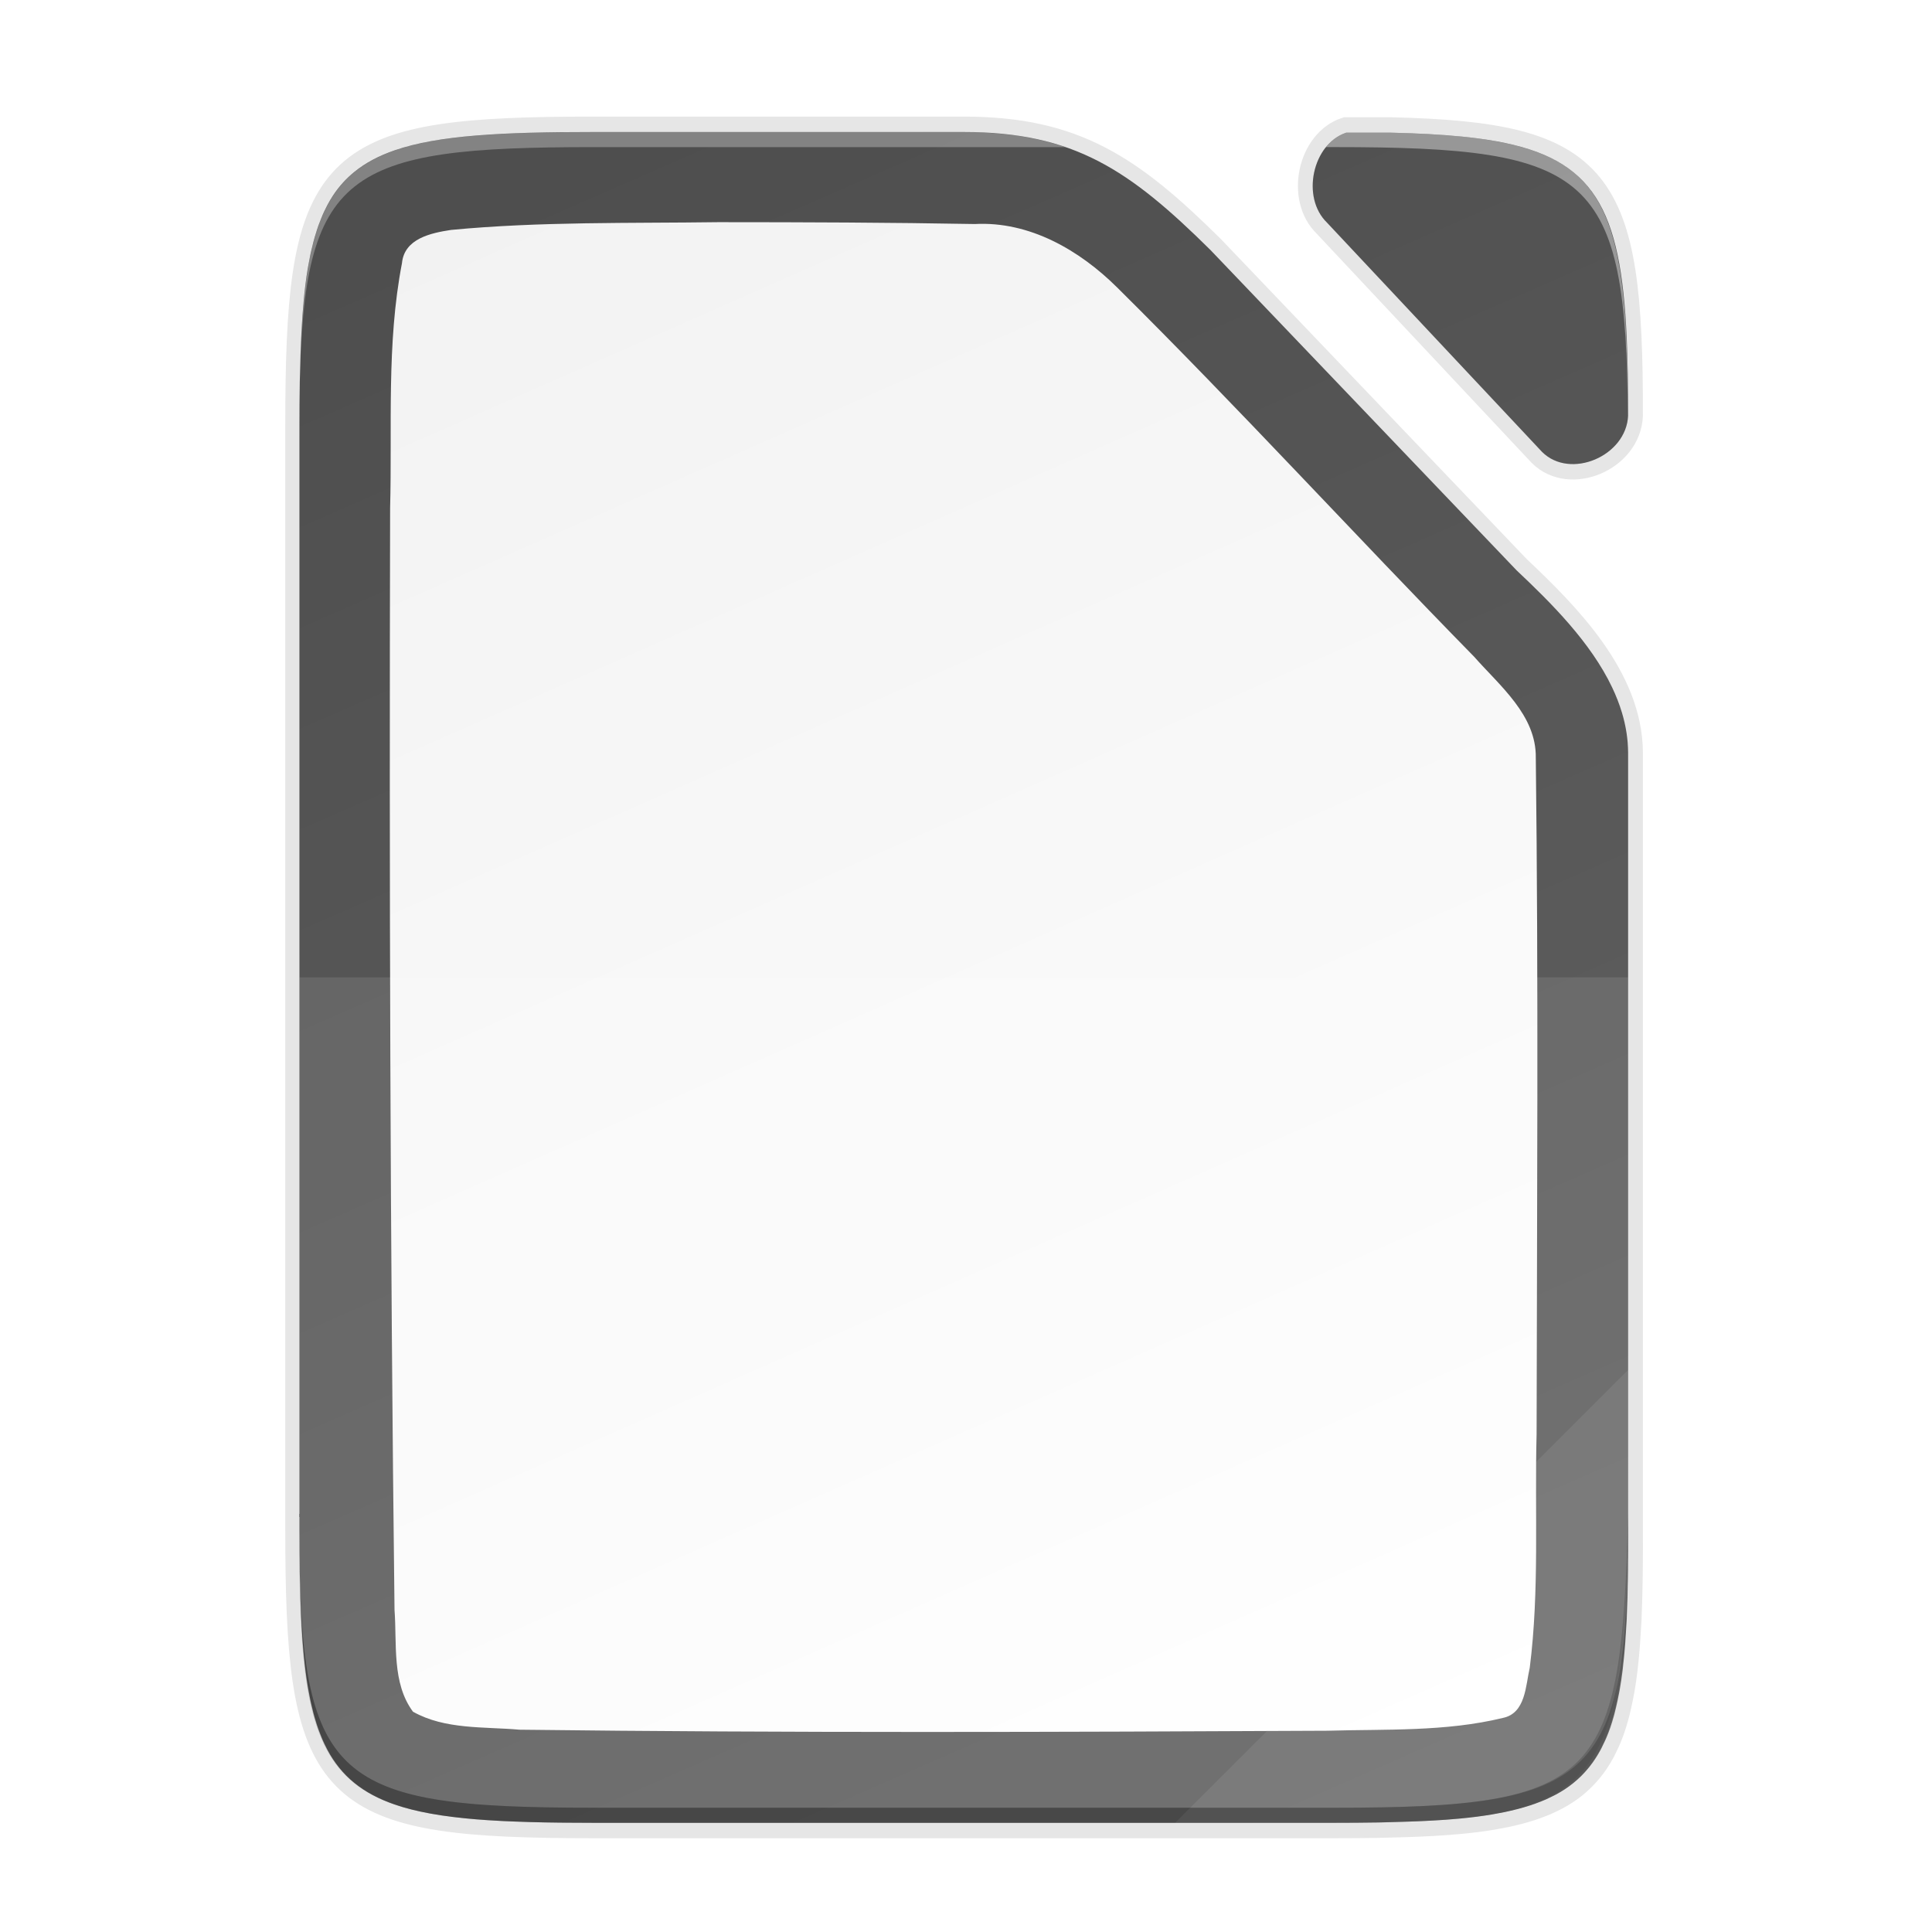 <?xml version="1.0" encoding="UTF-8" standalone="no"?>
<svg
   xmlns:dc="http://purl.org/dc/elements/1.1/"
   xmlns:cc="http://creativecommons.org/ns#"
   xmlns:rdf="http://www.w3.org/1999/02/22-rdf-syntax-ns#"
   xmlns:svg="http://www.w3.org/2000/svg"
   xmlns="http://www.w3.org/2000/svg"
   xmlns:xlink="http://www.w3.org/1999/xlink"
   xmlns:sodipodi="http://sodipodi.sourceforge.net/DTD/sodipodi-0.dtd"
   xmlns:inkscape="http://www.inkscape.org/namespaces/inkscape"
   style="enable-background:new"
   width="256"
   height="256"
   version="1.0"
   viewBox="0 0 256 256"
   id="svg93"
   sodipodi:docname="libreoffice-main.svg"
   inkscape:version="0.92.4 (5da689c313, 2019-01-14)">
  <sodipodi:namedview
     pagecolor="#ffffff"
     bordercolor="#666666"
     borderopacity="1"
     objecttolerance="10"
     gridtolerance="10"
     guidetolerance="10"
     inkscape:pageopacity="0"
     inkscape:pageshadow="2"
     inkscape:window-width="1920"
     inkscape:window-height="1016"
     id="namedview95"
     showgrid="true"
     inkscape:zoom="3.649377"
     inkscape:cx="83.427259"
     inkscape:cy="129.2411"
     inkscape:window-x="0"
     inkscape:window-y="27"
     inkscape:window-maximized="1"
     inkscape:current-layer="g1043"
     showguides="false">
    <inkscape:grid
       type="xygrid"
       id="grid1075" />
  </sodipodi:namedview>
  <title
     id="title4162">
  Adwaita Icon Template
 </title>
  <defs
     id="defs28">
    <linearGradient
       id="linearGradient1038">
      <stop
         style="stop-color:#c0bfbc"
         id="stop1026"
         offset="0" />
      <stop
         id="stop1028"
         offset=".045"
         style="stop-color:#ffffff" />
      <stop
         id="stop1030"
         offset=".091"
         style="stop-color:#deddda" />
      <stop
         id="stop1032"
         offset=".909"
         style="stop-color:#deddda" />
      <stop
         style="stop-color:#ffffff"
         id="stop1034"
         offset=".955" />
      <stop
         style="stop-color:#c0bfbc"
         id="stop1036"
         offset="1" />
    </linearGradient>
    <clipPath
       id="clipPath2213"
       clipPathUnits="userSpaceOnUse">
      <rect
         width="16"
         height="56"
         x="160"
         y="-188"
         rx="8"
         ry="8"
         style="fill:none;stroke:#000000"
         id="rect10" />
    </clipPath>
    <linearGradient
       id="linearGradient1005">
      <stop
         style="stop-color:#d0bb8e"
         id="stop1001"
         offset="0" />
      <stop
         style="stop-color:#ffffff"
         id="stop1003"
         offset="1" />
    </linearGradient>
    <linearGradient
       id="linearGradient1351-3">
      <stop
         id="stop1347"
         offset="0"
         style="stop-color:#d5d3cf" />
      <stop
         id="stop1349-6"
         offset="1"
         style="stop-color:#ffffff" />
    </linearGradient>
    <linearGradient
       id="linearGradient1159"
       x1="28"
       x2="116"
       y1="-276"
       y2="-276"
       gradientTransform="translate(-136)"
       gradientUnits="userSpaceOnUse"
       xlink:href="#linearGradient1038" />
    <linearGradient
       id="linearGradient1103"
       x1="128.817"
       x2="158.518"
       y1="-97.698"
       y2="-127.399"
       gradientTransform="matrix(0.076,-0.444,0.444,-0.076,77.726,331.838)"
       gradientUnits="userSpaceOnUse"
       xlink:href="#linearGradient1005" />
    <clipPath
       id="clipPath1609-7"
       clipPathUnits="userSpaceOnUse">
      <path
         style="fill:#e74747"
         d="m 252,116 28,-28 v -8 h -36 v 36 z"
         id="path21"
         inkscape:connector-curvature="0" />
    </clipPath>
    <linearGradient
       id="linearGradient1130"
       x1="344"
       x2="340"
       y1="76"
       y2="72"
       gradientTransform="matrix(0.25,0,0,0.25,180,83)"
       gradientUnits="userSpaceOnUse"
       xlink:href="#linearGradient1351-3" />
    <clipPath
       id="clipPath1062"
       clipPathUnits="userSpaceOnUse">
      <rect
         style="fill:#f6f5f4"
         width="88"
         height="108"
         x="-108"
         y="-116"
         rx="8"
         ry="8"
         transform="scale(-1)"
         id="rect25" />
    </clipPath>
    <linearGradient
       id="linearGradient4336-3">
      <stop
         style="stop-color:#5884f4;stop-opacity:1"
         offset="0"
         id="stop4338-8" />
      <stop
         id="stop4344-3"
         offset="0.278"
         style="stop-color:#5884f4;stop-opacity:1" />
      <stop
         style="stop-color:#2f5fdd;stop-opacity:1"
         offset="0.278"
         id="stop4346-3" />
      <stop
         id="stop4350-1"
         offset="0.707"
         style="stop-color:#2f5fdd;stop-opacity:1" />
      <stop
         id="stop4348-6"
         offset="0.709"
         style="stop-color:#234db8;stop-opacity:1" />
      <stop
         style="stop-color:#234db8;stop-opacity:1"
         offset="1"
         id="stop4340-0" />
    </linearGradient>
    <linearGradient
       id="s"
       gradientTransform="matrix(1.004,0,0,1.009,-184.454,1421.405)"
       gradientUnits="userSpaceOnUse"
       x1="151.899"
       x2="-27.383"
       xlink:href="#q"
       y1="-1166.13"
       y2="-1398.941" />
    <linearGradient
       id="q">
      <stop
         offset="0"
         stop-color="#0369a3"
         id="stop62" />
      <stop
         offset="1"
         stop-color="#1c99e0"
         id="stop64" />
    </linearGradient>
    <linearGradient
       gradientTransform="translate(-248.947,-1.684)"
       id="r"
       gradientUnits="userSpaceOnUse"
       x1="217"
       x2="37"
       y1="241"
       y2="11">
      <stop
         offset="0"
         stop-color="#e6e6e6"
         id="stop67" />
      <stop
         offset="1"
         stop-color="#fff"
         id="stop69" />
    </linearGradient>
    <linearGradient
       gradientTransform="translate(-213.91,-18.684)"
       id="p"
       gradientUnits="userSpaceOnUse"
       x1="214"
       x2="38"
       xlink:href="#q"
       y1="262"
       y2="30" />
    <linearGradient
       id="linearGradient1024"
       gradientUnits="userSpaceOnUse"
       x1="214"
       x2="38"
       xlink:href="#q"
       y1="262"
       y2="30" />
    <linearGradient
       id="o"
       gradientTransform="matrix(9.684,0,0,7.82,-2041.098,4661.279)"
       gradientUnits="userSpaceOnUse"
       x2="0"
       y1="-581.638"
       y2="-577.573">
      <stop
         offset="0"
         stop-color="#44adeb"
         id="stop56" />
      <stop
         offset="1"
         stop-color="#aadcf7"
         id="stop58" />
    </linearGradient>
    <linearGradient
       id="n"
       gradientTransform="matrix(-8.745,0,0,7.924,3202.084,-9184.054)"
       gradientUnits="userSpaceOnUse"
       x2="0"
       y1="1173"
       y2="1178">
      <stop
         offset="0"
         stop-color="#666"
         id="stop51" />
      <stop
         offset="1"
         stop-color="#333"
         id="stop53" />
    </linearGradient>
    <linearGradient
       id="m"
       gradientTransform="matrix(0.986,0,0,0.977,-198.727,1675.679)"
       gradientUnits="userSpaceOnUse"
       x1="346.696"
       x2="361.368"
       y1="-1576.519"
       y2="-1566.796">
      <stop
         offset="0"
         stop-color="#fff"
         id="stop46" />
      <stop
         offset="1"
         stop-color="#fff"
         stop-opacity="0"
         id="stop48" />
    </linearGradient>
    <linearGradient
       id="l"
       gradientTransform="matrix(8.745,0,0,7.924,-2907.121,-9181.611)"
       gradientUnits="userSpaceOnUse"
       x2="0"
       y1="1173.911"
       y2="1178">
      <stop
         offset="0"
         stop-color="#666"
         id="stop41" />
      <stop
         offset="1"
         stop-color="#1a1a1a"
         id="stop43" />
    </linearGradient>
    <linearGradient
       id="k"
       gradientTransform="matrix(0.986,0,0,0.977,-198.727,1675.679)"
       gradientUnits="userSpaceOnUse"
       x2="0"
       y1="-1554.465"
       y2="-1562.367">
      <stop
         offset="0"
         stop-color="#18a303"
         id="stop36" />
      <stop
         offset="1"
         stop-color="#106802"
         id="stop38" />
    </linearGradient>
    <linearGradient
       id="j"
       gradientTransform="matrix(8.745,0,0,7.924,-2907.121,-9171.738)"
       gradientUnits="userSpaceOnUse"
       x2="0"
       y1="1173"
       y2="1178">
      <stop
         offset="0"
         stop-color="#0369a3"
         id="stop31" />
      <stop
         offset="1"
         stop-color="#023f62"
         id="stop33" />
    </linearGradient>
    <linearGradient
       id="i"
       gradientTransform="matrix(0.986,0,0,0.977,-922.152,126.652)"
       gradientUnits="userSpaceOnUse"
       x2="0"
       xlink:href="#g"
       y1="-8.721"
       y2="-1.764" />
    <linearGradient
       id="g">
      <stop
         offset="0"
         stop-color="#666"
         id="stop20" />
      <stop
         offset="1"
         stop-color="#666"
         stop-opacity=".5"
         id="stop22" />
    </linearGradient>
    <radialGradient
       id="h"
       cx="-1535.304"
       cy="-842.908"
       gradientTransform="matrix(0,3.241,7.481,0,6490.994,5088.691)"
       gradientUnits="userSpaceOnUse"
       r="10">
      <stop
         offset="0"
         stop-color="#fff"
         id="stop25" />
      <stop
         offset="1"
         stop-color="#00a8ff"
         stop-opacity="0"
         id="stop27" />
    </radialGradient>
    <linearGradient
       id="f"
       gradientTransform="matrix(0.986,0,0,0.977,-922.152,126.652)"
       gradientUnits="userSpaceOnUse"
       x2="0"
       xlink:href="#g"
       y1="-8.721"
       y2="2.989" />
    <linearGradient
       id="e"
       gradientTransform="matrix(0.986,0,0,0.977,-922.152,126.652)"
       gradientUnits="userSpaceOnUse"
       x2="0"
       xlink:href="#d"
       y1="-6.308"
       y2="-0.088" />
    <linearGradient
       id="d">
      <stop
         offset="0"
         stop-color="#808080"
         id="stop13" />
      <stop
         offset="1"
         stop-color="#666"
         id="stop15" />
    </linearGradient>
    <linearGradient
       id="c"
       gradientTransform="matrix(0.986,0,0,0.977,-922.152,126.652)"
       gradientUnits="userSpaceOnUse"
       x2="0"
       xlink:href="#d"
       y1="-5.058"
       y2="1.412" />
    <linearGradient
       id="b"
       gradientTransform="matrix(0.986,0,0,0.977,-198.727,1675.679)"
       gradientUnits="userSpaceOnUse"
       x2="0"
       y1="-1556.638"
       y2="-1550.512">
      <stop
         offset="0"
         stop-color="#0369a3"
         id="stop7" />
      <stop
         offset="1"
         stop-color="#047fc6"
         id="stop9" />
    </linearGradient>
    <linearGradient
       id="a"
       gradientTransform="matrix(0,1.675,-2.735,0,3193.128,-626.074)"
       gradientUnits="userSpaceOnUse"
       x1="445.695"
       x2="441.388"
       y1="1103.578"
       y2="1099.82">
      <stop
         offset="0"
         stop-color="#e9b913"
         id="stop2" />
      <stop
         offset="1"
         stop-color="#ff0"
         id="stop4" />
    </linearGradient>
    <linearGradient
       id="linearGradient1085"
       gradientTransform="matrix(9.684,0,0,7.82,-2041.098,4661.279)"
       gradientUnits="userSpaceOnUse"
       x2="0"
       y1="-581.638"
       y2="-577.573">
      <stop
         offset="0"
         stop-color="#44adeb"
         id="stop1081" />
      <stop
         offset="1"
         stop-color="#aadcf7"
         id="stop1083" />
    </linearGradient>
    <linearGradient
       id="linearGradient1091"
       gradientTransform="matrix(-8.745,0,0,7.924,3202.084,-9184.054)"
       gradientUnits="userSpaceOnUse"
       x2="0"
       y1="1173"
       y2="1178">
      <stop
         offset="0"
         stop-color="#666"
         id="stop1087" />
      <stop
         offset="1"
         stop-color="#333"
         id="stop1089" />
    </linearGradient>
    <linearGradient
       id="linearGradient1103-7"
       gradientTransform="matrix(8.745,0,0,7.924,-2907.121,-9181.611)"
       gradientUnits="userSpaceOnUse"
       x2="0"
       y1="1173.911"
       y2="1178">
      <stop
         offset="0"
         stop-color="#666"
         id="stop1099" />
      <stop
         offset="1"
         stop-color="#1a1a1a"
         id="stop1101" />
    </linearGradient>
    <linearGradient
       id="linearGradient1109"
       gradientTransform="matrix(0.986,0,0,0.977,-198.727,1675.679)"
       gradientUnits="userSpaceOnUse"
       x2="0"
       y1="-1554.465"
       y2="-1562.367">
      <stop
         offset="0"
         stop-color="#18a303"
         id="stop1105" />
      <stop
         offset="1"
         stop-color="#106802"
         id="stop1107" />
    </linearGradient>
    <linearGradient
       id="linearGradient1115"
       gradientTransform="matrix(8.745,0,0,7.924,-2907.121,-9171.738)"
       gradientUnits="userSpaceOnUse"
       x2="0"
       y1="1173"
       y2="1178">
      <stop
         offset="0"
         stop-color="#0369a3"
         id="stop1111" />
      <stop
         offset="1"
         stop-color="#023f62"
         id="stop1113" />
    </linearGradient>
    <linearGradient
       id="linearGradient1117"
       gradientTransform="matrix(0.986,0,0,0.977,-708.242,145.336)"
       gradientUnits="userSpaceOnUse"
       x2="0"
       xlink:href="#g"
       y1="-8.721"
       y2="-1.764" />
    <radialGradient
       id="radialGradient1129"
       cx="-1535.304"
       cy="-842.908"
       gradientTransform="matrix(0,3.241,7.481,0,6490.994,5088.691)"
       gradientUnits="userSpaceOnUse"
       r="10">
      <stop
         offset="0"
         stop-color="#fff"
         id="stop1125" />
      <stop
         offset="1"
         stop-color="#00a8ff"
         stop-opacity="0"
         id="stop1127" />
    </radialGradient>
    <linearGradient
       id="linearGradient1131"
       gradientTransform="matrix(0.986,0,0,0.977,-708.242,145.336)"
       gradientUnits="userSpaceOnUse"
       x2="0"
       xlink:href="#g"
       y1="-8.721"
       y2="2.989" />
    <linearGradient
       id="linearGradient1139"
       gradientTransform="matrix(0.986,0,0,0.977,-708.242,145.336)"
       gradientUnits="userSpaceOnUse"
       x2="0"
       xlink:href="#d"
       y1="-6.308"
       y2="-0.088" />
    <linearGradient
       id="linearGradient1147"
       gradientTransform="matrix(0.986,0,0,0.977,-708.242,145.336)"
       gradientUnits="userSpaceOnUse"
       x2="0"
       xlink:href="#d"
       y1="-5.058"
       y2="1.412" />
    <linearGradient
       id="linearGradient1159-5"
       gradientTransform="matrix(0.986,0,0,0.977,-198.727,1675.679)"
       gradientUnits="userSpaceOnUse"
       x2="0"
       y1="-1556.638"
       y2="-1550.512">
      <stop
         offset="0"
         stop-color="#0369a3"
         id="stop1155" />
      <stop
         offset="1"
         stop-color="#047fc6"
         id="stop1157" />
    </linearGradient>
    <linearGradient
       inkscape:collect="always"
       xlink:href="#q"
       id="linearGradient1209"
       gradientUnits="userSpaceOnUse"
       gradientTransform="matrix(0.877,0,0,0.882,277.179,1250.769)"
       x1="151.899"
       y1="-1166.13"
       x2="-27.383"
       y2="-1398.941" />
    <linearGradient
       id="b-7"
       gradientTransform="matrix(0.986,0,0,0.977,-198.727,1675.679)"
       gradientUnits="userSpaceOnUse"
       x2="0"
       y1="-1556.638"
       y2="-1550.512">
      <stop
         offset="0"
         stop-color="#0369a3"
         id="stop7-5" />
      <stop
         offset="1"
         stop-color="#047fc6"
         id="stop9-3" />
    </linearGradient>
    <linearGradient
       id="c-5"
       gradientTransform="matrix(0.848,0,0,0.84,-599.198,118.432)"
       gradientUnits="userSpaceOnUse"
       x2="0"
       xlink:href="#d"
       y1="-5.058"
       y2="1.412" />
    <linearGradient
       id="e-9"
       gradientTransform="matrix(0.848,0,0,0.84,-599.198,118.432)"
       gradientUnits="userSpaceOnUse"
       x2="0"
       xlink:href="#d"
       y1="-6.308"
       y2="-0.088" />
    <linearGradient
       id="f-1"
       gradientTransform="matrix(0.848,0,0,0.84,-599.198,118.432)"
       gradientUnits="userSpaceOnUse"
       x2="0"
       xlink:href="#g"
       y1="-8.721"
       y2="2.989" />
    <radialGradient
       id="h-0"
       cx="-1535.304"
       cy="-842.908"
       gradientTransform="matrix(0,3.241,7.481,0,6490.994,5088.691)"
       gradientUnits="userSpaceOnUse"
       r="10">
      <stop
         offset="0"
         stop-color="#fff"
         id="stop25-9" />
      <stop
         offset="1"
         stop-color="#00a8ff"
         stop-opacity="0"
         id="stop27-3" />
    </radialGradient>
    <linearGradient
       id="i-6"
       gradientTransform="matrix(0.848,0,0,0.84,-599.198,118.432)"
       gradientUnits="userSpaceOnUse"
       x2="0"
       xlink:href="#g"
       y1="-8.721"
       y2="-1.764" />
    <linearGradient
       id="j-6"
       gradientTransform="matrix(8.745,0,0,7.924,-2907.121,-9171.738)"
       gradientUnits="userSpaceOnUse"
       x2="0"
       y1="1173"
       y2="1178">
      <stop
         offset="0"
         stop-color="#0369a3"
         id="stop31-1" />
      <stop
         offset="1"
         stop-color="#023f62"
         id="stop33-8" />
    </linearGradient>
    <linearGradient
       id="k-7"
       gradientTransform="matrix(0.986,0,0,0.977,-198.727,1675.679)"
       gradientUnits="userSpaceOnUse"
       x2="0"
       y1="-1554.465"
       y2="-1562.367">
      <stop
         offset="0"
         stop-color="#18a303"
         id="stop36-9" />
      <stop
         offset="1"
         stop-color="#106802"
         id="stop38-2" />
    </linearGradient>
    <linearGradient
       id="l-0"
       gradientTransform="matrix(8.745,0,0,7.924,-2907.121,-9181.611)"
       gradientUnits="userSpaceOnUse"
       x2="0"
       y1="1173.911"
       y2="1178">
      <stop
         offset="0"
         stop-color="#666"
         id="stop41-2" />
      <stop
         offset="1"
         stop-color="#1a1a1a"
         id="stop43-3" />
    </linearGradient>
    <linearGradient
       id="n-9"
       gradientTransform="matrix(-8.745,0,0,7.924,3202.084,-9184.054)"
       gradientUnits="userSpaceOnUse"
       x2="0"
       y1="1173"
       y2="1178">
      <stop
         offset="0"
         stop-color="#666"
         id="stop51-2" />
      <stop
         offset="1"
         stop-color="#333"
         id="stop53-2" />
    </linearGradient>
    <linearGradient
       id="o-8"
       gradientTransform="matrix(9.684,0,0,7.82,-2041.098,4661.279)"
       gradientUnits="userSpaceOnUse"
       x2="0"
       y1="-581.638"
       y2="-577.573">
      <stop
         offset="0"
         stop-color="#44adeb"
         id="stop56-9" />
      <stop
         offset="1"
         stop-color="#aadcf7"
         id="stop58-7" />
    </linearGradient>
    <linearGradient
       id="linearGradient1129"
       gradientTransform="matrix(0.986,0,0,0.977,-198.727,1675.679)"
       gradientUnits="userSpaceOnUse"
       x2="0"
       y1="-1556.638"
       y2="-1550.512">
      <stop
         offset="0"
         stop-color="#0369a3"
         id="stop1125-3" />
      <stop
         offset="1"
         stop-color="#047fc6"
         id="stop1127-6" />
    </linearGradient>
    <radialGradient
       id="radialGradient1157"
       cx="-1535.304"
       cy="-842.908"
       gradientTransform="matrix(0,3.241,7.481,0,6490.994,5088.691)"
       gradientUnits="userSpaceOnUse"
       r="10">
      <stop
         offset="0"
         stop-color="#fff"
         id="stop1153" />
      <stop
         offset="1"
         stop-color="#00a8ff"
         stop-opacity="0"
         id="stop1155-1" />
    </radialGradient>
    <linearGradient
       id="linearGradient1171"
       gradientTransform="matrix(8.745,0,0,7.924,-2907.121,-9171.738)"
       gradientUnits="userSpaceOnUse"
       x2="0"
       y1="1173"
       y2="1178">
      <stop
         offset="0"
         stop-color="#0369a3"
         id="stop1167" />
      <stop
         offset="1"
         stop-color="#023f62"
         id="stop1169" />
    </linearGradient>
    <linearGradient
       id="linearGradient1178"
       gradientTransform="matrix(0.986,0,0,0.977,-198.727,1675.679)"
       gradientUnits="userSpaceOnUse"
       x2="0"
       y1="-1554.465"
       y2="-1562.367">
      <stop
         offset="0"
         stop-color="#18a303"
         id="stop1174" />
      <stop
         offset="1"
         stop-color="#106802"
         id="stop1176" />
    </linearGradient>
    <linearGradient
       id="linearGradient1185"
       gradientTransform="matrix(8.745,0,0,7.924,-2907.121,-9181.611)"
       gradientUnits="userSpaceOnUse"
       x2="0"
       y1="1173.911"
       y2="1178">
      <stop
         offset="0"
         stop-color="#666"
         id="stop1181" />
      <stop
         offset="1"
         stop-color="#1a1a1a"
         id="stop1183" />
    </linearGradient>
    <linearGradient
       id="linearGradient1199"
       gradientTransform="matrix(-8.745,0,0,7.924,3202.084,-9184.054)"
       gradientUnits="userSpaceOnUse"
       x2="0"
       y1="1173"
       y2="1178">
      <stop
         offset="0"
         stop-color="#666"
         id="stop1195" />
      <stop
         offset="1"
         stop-color="#333"
         id="stop1197" />
    </linearGradient>
    <linearGradient
       id="linearGradient1206"
       gradientTransform="matrix(9.684,0,0,7.82,-2041.098,4661.279)"
       gradientUnits="userSpaceOnUse"
       x2="0"
       y1="-581.638"
       y2="-577.573">
      <stop
         offset="0"
         stop-color="#44adeb"
         id="stop1202" />
      <stop
         offset="1"
         stop-color="#aadcf7"
         id="stop1204" />
    </linearGradient>
    <linearGradient
       gradientTransform="matrix(0.859,0,0,0.859,9.447,-6.466)"
       id="p-2"
       gradientUnits="userSpaceOnUse"
       x1="214"
       x2="38"
       xlink:href="#q"
       y1="262"
       y2="30" />
    <linearGradient
       id="g-8"
       gradientTransform="matrix(1.004,0,0,1.009,-180.238,1412.712)"
       gradientUnits="userSpaceOnUse"
       x1="151.899"
       x2="-27.383"
       xlink:href="#c-7"
       y1="-1166.13"
       y2="-1398.941" />
    <linearGradient
       id="c-7">
      <stop
         offset="0"
         stop-color="#8e03a3"
         id="stop8" />
      <stop
         offset="1"
         stop-color="#c254d2"
         id="stop10" />
    </linearGradient>
    <linearGradient
       id="f-9"
       gradientTransform="matrix(1,0,0,1,-720.741,2577.689)"
       gradientUnits="userSpaceOnUse"
       x1="693"
       x2="513"
       y1="-2347.013"
       y2="-2577.013">
      <stop
         offset="0"
         stop-color="#e6e6e6"
         id="stop31-2" />
      <stop
         offset="1"
         stop-color="#fff"
         id="stop33-0" />
    </linearGradient>
    <linearGradient
       id="e-2"
       gradientTransform="matrix(0.804,0,0,0.804,-375.175,105.952)"
       gradientUnits="userSpaceOnUse"
       x1="945.608"
       x2="739.9"
       xlink:href="#c-7"
       y1="126.645"
       y2="-127.309" />
    <linearGradient
       id="d-3"
       gradientTransform="matrix(0.804,0,0,0.804,-375.175,105.952)"
       gradientUnits="userSpaceOnUse"
       x1="891.005"
       x2="793.005"
       y1="22.998"
       y2="22.998">
      <stop
         offset="0"
         stop-color="#e196fb"
         id="stop13-7" />
      <stop
         offset=".13"
         stop-color="#f4c7fa"
         id="stop15-5" />
      <stop
         offset=".314"
         stop-color="#e091f3"
         id="stop17" />
      <stop
         offset=".441"
         stop-color="#d764e9"
         id="stop19" />
      <stop
         offset=".684"
         stop-color="#e7adf0"
         id="stop21" />
      <stop
         offset=".756"
         stop-color="#e6a9f8"
         id="stop23" />
      <stop
         offset=".88"
         stop-color="#e595f2"
         id="stop25-92" />
      <stop
         offset="1"
         stop-color="#f2cbf8"
         id="stop27-2" />
    </linearGradient>
    <linearGradient
       id="b-8"
       gradientTransform="matrix(0.804,0,0,0.804,-375.175,105.952)"
       gradientUnits="userSpaceOnUse"
       x1="948.638"
       x2="741.392"
       xlink:href="#c-7"
       y1="125.847"
       y2="-126.308" />
    <radialGradient
       id="a-9"
       cx="518.854"
       cy="730.484"
       gradientTransform="matrix(1.616,0,0,0.454,-536.825,-222.189)"
       gradientUnits="userSpaceOnUse"
       r="22.89">
      <stop
         offset="0"
         stop-color="#dc85e9"
         id="stop2-7" />
      <stop
         offset="1"
         stop-color="#f2cbf8"
         id="stop4-3" />
    </radialGradient>
    <linearGradient
       id="h-6"
       gradientTransform="matrix(1,0,0,1,-718.014,127.943)"
       gradientUnits="userSpaceOnUse"
       x1="843.888"
       x2="843.888"
       y1="32.749"
       y2="18.5">
      <stop
         offset="0"
         stop-color="#fff"
         id="stop37" />
      <stop
         offset="1"
         stop-color="#a00"
         stop-opacity="0"
         id="stop39" />
    </linearGradient>
    <linearGradient
       y2="18.5"
       x2="843.888"
       y1="32.749"
       x1="843.888"
       gradientTransform="matrix(1,0,0,1,-718.014,127.943)"
       gradientUnits="userSpaceOnUse"
       id="linearGradient957"
       xlink:href="#h-6"
       inkscape:collect="always" />
    <linearGradient
       id="k-9"
       gradientTransform="matrix(1.004,0,0,1.009,-180.284,1409.629)"
       gradientUnits="userSpaceOnUse"
       x1="151.899"
       x2="-27.383"
       xlink:href="#b-3"
       y1="-1166.13"
       y2="-1398.941" />
    <linearGradient
       id="b-3">
      <stop
         offset="0"
         stop-color="#18a303"
         id="stop2004" />
      <stop
         offset="1"
         stop-color="#43c330"
         id="stop2006" />
    </linearGradient>
    <linearGradient
       id="j-1"
       gradientTransform="matrix(1,0,0,1,-720.787,2574.606)"
       gradientUnits="userSpaceOnUse"
       x1="693"
       x2="513"
       y1="-2347.013"
       y2="-2577.013">
      <stop
         offset="0"
         stop-color="#e6e6e6"
         id="stop2044" />
      <stop
         offset="1"
         stop-color="#fff"
         id="stop2046" />
    </linearGradient>
    <linearGradient
       id="a-94"
       gradientUnits="userSpaceOnUse"
       x1="934"
       x2="758"
       xlink:href="#b-3"
       y1="116"
       y2="-116" />
    <linearGradient
       id="c-78"
       gradientUnits="userSpaceOnUse"
       x1="860.125"
       x2="860.125"
       y1="79.996"
       y2="27.996">
      <stop
         offset="0"
         stop-color="#727272"
         id="stop2009" />
      <stop
         offset="1"
         stop-color="#9a9a9a"
         id="stop2011" />
    </linearGradient>
    <linearGradient
       id="d-4"
       gradientTransform="matrix(1.897,0,0,2.6,-732.77,2843.454)"
       gradientUnits="userSpaceOnUse"
       x1="829.361"
       x2="829.361"
       y1="-1064.799"
       y2="-1082.341">
      <stop
         offset="0"
         stop-color="#e4e4e4"
         id="stop2014" />
      <stop
         offset="1"
         stop-color="#f9f9f9"
         id="stop2016" />
    </linearGradient>
    <linearGradient
       id="e-5"
       gradientTransform="matrix(1.429,0,0,-3.111,94.142,-3282.208)"
       gradientUnits="userSpaceOnUse"
       x1="525.639"
       x2="525.639"
       y1="-1078.644"
       y2="-1068.787">
      <stop
         offset="0"
         stop-color="#63bbee"
         id="stop2019" />
      <stop
         offset="1"
         stop-color="#aadcf7"
         id="stop2021" />
    </linearGradient>
    <linearGradient
       id="f-0"
       gradientUnits="userSpaceOnUse"
       x1="869.312"
       x2="869.312"
       y1="50.059"
       y2="31.997">
      <stop
         offset="0"
         stop-color="#a33e03"
         id="stop2024" />
      <stop
         offset="1"
         stop-color="#c15414"
         id="stop2026" />
    </linearGradient>
    <linearGradient
       id="g-3"
       gradientTransform="matrix(1.429,0,0,-4.222,110.142,-4480.128)"
       gradientUnits="userSpaceOnUse"
       x1="525.639"
       x2="525.639"
       y1="-1078.644"
       y2="-1068.787">
      <stop
         offset="0"
         stop-color="#f09e6f"
         id="stop2029" />
      <stop
         offset="1"
         stop-color="#f9cfb5"
         id="stop2031" />
    </linearGradient>
    <linearGradient
       id="h-61"
       gradientTransform="matrix(1.429,0,0,-1.778,126.142,-1844.688)"
       gradientUnits="userSpaceOnUse"
       x1="525.639"
       x2="525.639"
       y1="-1078.644"
       y2="-1068.787">
      <stop
         offset="0"
         stop-color="#f5ce53"
         id="stop2034" />
      <stop
         offset="1"
         stop-color="#fde9a9"
         id="stop2036" />
    </linearGradient>
    <linearGradient
       id="i-0"
       gradientTransform="matrix(1.429,0,0,-2.667,142.142,-2803.028)"
       gradientUnits="userSpaceOnUse"
       x1="525.639"
       x2="525.639"
       y1="-1078.644"
       y2="-1068.787">
      <stop
         offset="0"
         stop-color="#8ee780"
         id="stop2039" />
      <stop
         offset="1"
         stop-color="#ccf4c6"
         id="stop2041" />
    </linearGradient>
    <linearGradient
       id="b-6"
       gradientTransform="matrix(1.004,0,0,1.009,-193.893,1433.997)"
       gradientUnits="userSpaceOnUse"
       x1="151.899"
       x2="-27.383"
       y1="-1166.13"
       y2="-1398.941">
      <stop
         offset="0"
         stop-color="#c99c00"
         id="stop3277" />
      <stop
         offset="1"
         stop-color="#e9b913"
         id="stop3279" />
    </linearGradient>
    <linearGradient
       id="a-3"
       gradientTransform="matrix(1,0,0,1,-734.395,2598.974)"
       gradientUnits="userSpaceOnUse"
       x1="693"
       x2="513"
       y1="-2347.013"
       y2="-2577.013">
      <stop
         offset="0"
         stop-color="#e6e6e6"
         id="stop3272" />
      <stop
         offset="1"
         stop-color="#fff"
         id="stop3274" />
    </linearGradient>
    <linearGradient
       id="f-2"
       gradientTransform="matrix(1.004,0,0,1.009,-174.904,1415.958)"
       gradientUnits="userSpaceOnUse"
       x1="151.899"
       x2="-27.383"
       xlink:href="#b-0"
       y1="-1166.13"
       y2="-1398.941" />
    <linearGradient
       id="b-0">
      <stop
         offset="0"
         stop-color="#a33e03"
         id="stop3" />
      <stop
         offset="1"
         stop-color="#d36118"
         id="stop5" />
    </linearGradient>
    <linearGradient
       id="e-6"
       gradientTransform="matrix(1,0,0,1,-714.774,2581.252)"
       gradientUnits="userSpaceOnUse"
       x1="693"
       x2="513"
       y1="-2347.013"
       y2="-2577.013">
      <stop
         offset="0"
         stop-color="#e6e6e6"
         id="stop18" />
      <stop
         offset="1"
         stop-color="#fff"
         id="stop20-1" />
    </linearGradient>
    <linearGradient
       id="d-5"
       gradientTransform="matrix(0.841,0,0,0.841,-586.922,140.116)"
       gradientUnits="userSpaceOnUse"
       x1="940.353"
       x2="757.401"
       y1="119.732"
       y2="-114.91">
      <stop
         offset="0"
         stop-color="#6e6e6e"
         id="stop13-5" />
      <stop
         offset="1"
         stop-color="#b0b0b0"
         id="stop15-4" />
    </linearGradient>
    <linearGradient
       id="c-76"
       gradientTransform="matrix(0.841,0,0,0.841,-586.922,138.434)"
       gradientUnits="userSpaceOnUse"
       x1="934.9"
       x2="757.078"
       y1="117.548"
       y2="-112.672">
      <stop
         offset="0"
         stop-color="#18a303"
         id="stop8-5" />
      <stop
         offset="1"
         stop-color="#106802"
         id="stop10-6" />
    </linearGradient>
    <linearGradient
       id="a-93"
       gradientTransform="matrix(0.841,0,0,0.841,-586.922,138.434)"
       gradientUnits="userSpaceOnUse"
       x1="933.151"
       x2="755.434"
       xlink:href="#b-0"
       y1="115.87"
       y2="-112.254" />
    <linearGradient
       id="f-4"
       gradientTransform="matrix(1.004,0,0,1.009,-169.84,1411.152)"
       gradientUnits="userSpaceOnUse"
       x1="151.899"
       x2="-27.383"
       xlink:href="#b-5"
       y1="-1166.13"
       y2="-1398.941" />
    <linearGradient
       id="b-5">
      <stop
         offset="0"
         stop-color="#535353"
         id="stop4405" />
      <stop
         offset="1"
         stop-color="#7e7e7e"
         id="stop4407" />
    </linearGradient>
    <linearGradient
       gradientTransform="translate(-234.333,-11.886)"
       id="e-25"
       gradientUnits="userSpaceOnUse"
       x1="217"
       x2="37"
       y1="240.949"
       y2="10.949">
      <stop
         offset="0"
         stop-color="#e6e6e6"
         id="stop4418" />
      <stop
         offset="1"
         stop-color="#fff"
         id="stop4420" />
    </linearGradient>
    <linearGradient
       gradientTransform="matrix(0.818,0,0,0.818,23.923,38.052)"
       id="d-47"
       gradientUnits="userSpaceOnUse"
       x1="232.729"
       x2="23.632"
       xlink:href="#b-5"
       y1="256.009"
       y2="0.324" />
    <linearGradient
       id="c-4"
       gradientTransform="matrix(-0.818,0,0,0.818,3178.014,1432.756)"
       gradientUnits="userSpaceOnUse"
       x1="3783.3"
       x2="3775.677"
       y1="-1444.328"
       y2="-1451.951">
      <stop
         offset="0"
         id="stop4410" />
      <stop
         offset=".455"
         stop-opacity=".361"
         id="stop4412" />
      <stop
         offset="1"
         stop-opacity="0"
         id="stop4414" />
    </linearGradient>
    <linearGradient
       gradientTransform="matrix(0.818,0,0,0.818,23.923,38.052)"
       id="a-4"
       gradientUnits="userSpaceOnUse"
       x1="231.068"
       x2="23.928"
       xlink:href="#b-5"
       y1="257.138"
       y2="1.666" />
    <linearGradient
       gradientTransform="matrix(1.043,0,0,1.002,160.023,-12.669)"
       inkscape:collect="always"
       xlink:href="#linearGradient3976"
       id="linearGradient18820-3"
       x1="201.078"
       y1="270"
       x2="102.922"
       y2="46"
       gradientUnits="userSpaceOnUse" />
    <linearGradient
       id="linearGradient3976">
      <stop
         offset="0"
         style="stop-color:#626262;stop-opacity:1"
         id="stop3972" />
      <stop
         offset="1"
         style="stop-color:#4e4e4e;stop-opacity:1"
         id="stop3974" />
    </linearGradient>
    <linearGradient
       gradientUnits="userSpaceOnUse"
       y2="169.669"
       x2="4.414"
       y1="386.308"
       x1="494.345"
       id="linearGradient4226-1"
       xlink:href="#linearGradient4338"
       inkscape:collect="always"
       gradientTransform="matrix(0,-0.454,-0.473,0,449.968,255.918)" />
    <linearGradient
       inkscape:collect="always"
       id="linearGradient4338">
      <stop
         style="stop-color:#f2f2f2;stop-opacity:1"
         offset="0"
         id="stop4340" />
      <stop
         style="stop-color:#ffffff;stop-opacity:1"
         offset="1"
         id="stop4342" />
    </linearGradient>
    <filter
       inkscape:collect="always"
       style="color-interpolation-filters:sRGB"
       id="filter6646"
       x="-0.014"
       width="1.027"
       y="-0.011"
       height="1.021">
      <feGaussianBlur
         inkscape:collect="always"
         stdDeviation="1"
         id="feGaussianBlur6648" />
    </filter>
    <filter
       inkscape:collect="always"
       style="color-interpolation-filters:sRGB"
       id="filter6668"
       x="-0.055"
       width="1.109"
       y="-0.043"
       height="1.086">
      <feGaussianBlur
         inkscape:collect="always"
         stdDeviation="4"
         id="feGaussianBlur6670" />
    </filter>
  </defs>
  <g
     id="g1043"
     transform="matrix(0.959,0,0,0.998,-177.809,-13.873)"
     style="opacity:1;fill:#ffffff;fill-opacity:1">
    <path
       inkscape:connector-curvature="0"
       style="color:#000000;display:inline;overflow:visible;visibility:visible;opacity:0.3;fill:#000000;fill-opacity:1;fill-rule:nonzero;stroke:none;stroke-width:1;marker:none;filter:url(#filter6668);enable-background:accumulate"
       d="m 48.522,9.514 c -35.297,0 -38.922,3.626 -38.922,38.994 v 71.006 2 71.006 c 0,15.474 0.693,24.872 4.43,30.549 0.534,0.811 1.13,1.545 1.795,2.211 5.318,5.327 15.049,6.234 32.697,6.234 h 98.156 c 2.055,0 3.987,-0.015 5.834,-0.045 0.659,-0.011 1.261,-0.035 1.895,-0.051 1.149,-0.028 2.292,-0.059 3.359,-0.105 1.27,-0.055 2.509,-0.12 3.668,-0.205 0.474,-0.035 0.935,-0.074 1.391,-0.115 0.221,-0.02 0.45,-0.037 0.666,-0.059 0.728,-0.071 1.436,-0.147 2.117,-0.234 0.668,-0.086 1.311,-0.182 1.936,-0.285 0.222,-0.037 0.432,-0.08 0.648,-0.119 0.396,-0.071 0.791,-0.143 1.17,-0.223 0.248,-0.052 0.487,-0.108 0.729,-0.164 0.32,-0.074 0.637,-0.15 0.943,-0.23 0.259,-0.068 0.512,-0.138 0.762,-0.211 0.283,-0.082 0.562,-0.169 0.834,-0.258 0.227,-0.074 0.452,-0.15 0.672,-0.229 0.285,-0.102 0.562,-0.208 0.834,-0.318 0.196,-0.079 0.394,-0.159 0.584,-0.242 0.275,-0.121 0.537,-0.25 0.799,-0.381 0.174,-0.087 0.355,-0.17 0.523,-0.262 0.41,-0.222 0.805,-0.454 1.182,-0.701 0.406,-0.267 0.795,-0.548 1.164,-0.848 0.34,-0.275 0.659,-0.569 0.969,-0.873 0.074,-0.073 0.146,-0.15 0.219,-0.225 0.23,-0.236 0.451,-0.481 0.664,-0.734 0.077,-0.091 0.156,-0.182 0.23,-0.275 0.541,-0.678 1.028,-1.417 1.465,-2.221 0.055,-0.102 0.108,-0.207 0.162,-0.311 0.159,-0.306 0.31,-0.622 0.455,-0.947 0.061,-0.137 0.125,-0.273 0.184,-0.414 0.182,-0.434 0.357,-0.879 0.518,-1.346 0.161,-0.466 0.307,-0.955 0.447,-1.455 0.041,-0.145 0.08,-0.293 0.119,-0.441 0.065,-0.244 0.123,-0.5 0.184,-0.752 0.144,-0.602 0.276,-1.228 0.396,-1.877 0.032,-0.172 0.067,-0.339 0.098,-0.514 0.141,-0.811 0.267,-1.655 0.377,-2.541 0.022,-0.178 0.04,-0.37 0.06,-0.551 0.083,-0.718 0.156,-1.46 0.221,-2.229 0.025,-0.302 0.049,-0.608 0.072,-0.918 0.057,-0.768 0.106,-1.563 0.148,-2.381 0.013,-0.254 0.031,-0.499 0.043,-0.758 0.007,-0.147 0.009,-0.312 0.016,-0.461 0.062,-1.463 0.102,-3.02 0.129,-4.641 0.007,-0.419 0.013,-0.846 0.018,-1.275 0.02,-1.774 0.029,-3.606 0.019,-5.57 V 91.755 c -0.044,-9.733 -8.179,-17.956 -14.762,-24.162 l -0.049,-0.051 -40.523,-42.408 C 119.589,14.572 112.208,9.514 97.6,9.514 Z m 96.982,0.09 c -2.169,2.776 -2.385,7.404 0.209,9.912 l 28.496,30.387 c 3.724,3.696 11.118,0.568 11.381,-4.779 -0.002,-0.42 0.001,-0.861 -0.002,-1.271 -9e-4,-0.491 -0.009,-0.953 -0.012,-1.432 -0.362,-27.254 -4.96,-32.191 -31.346,-32.816 z"
       id="path5316-1"
       transform="matrix(1.043,0,0,1.002,216.768,23.896)" />
    <path
       inkscape:connector-curvature="0"
       style="color:#000000;display:inline;overflow:visible;visibility:visible;opacity:0.1;fill:#000000;fill-opacity:1;fill-rule:nonzero;stroke:none;stroke-width:1;marker:none;filter:url(#filter6646);enable-background:accumulate"
       d="m 48.522,8.514 c -35.297,0 -38.922,3.626 -38.922,38.994 v 72.006 1 72.006 c 0,15.474 0.693,24.872 4.43,30.549 0.534,0.811 1.13,1.545 1.795,2.211 5.318,5.327 15.049,6.234 32.697,6.234 h 98.156 c 2.055,0 3.987,-0.015 5.834,-0.045 0.659,-0.011 1.261,-0.035 1.895,-0.051 1.149,-0.028 2.292,-0.059 3.359,-0.105 1.27,-0.055 2.509,-0.12 3.668,-0.205 0.474,-0.035 0.935,-0.074 1.391,-0.115 0.221,-0.02 0.45,-0.037 0.666,-0.059 0.728,-0.071 1.436,-0.147 2.117,-0.234 0.668,-0.086 1.311,-0.182 1.936,-0.285 0.222,-0.037 0.432,-0.08 0.648,-0.119 0.396,-0.071 0.791,-0.143 1.17,-0.223 0.248,-0.052 0.487,-0.108 0.729,-0.164 0.32,-0.074 0.637,-0.15 0.943,-0.23 0.259,-0.068 0.512,-0.138 0.762,-0.211 0.283,-0.082 0.562,-0.169 0.834,-0.258 0.227,-0.074 0.452,-0.15 0.672,-0.229 0.285,-0.102 0.562,-0.208 0.834,-0.318 0.196,-0.079 0.394,-0.159 0.584,-0.242 0.275,-0.121 0.537,-0.25 0.799,-0.381 0.174,-0.087 0.355,-0.17 0.523,-0.262 0.41,-0.222 0.805,-0.454 1.182,-0.701 0.406,-0.267 0.795,-0.548 1.164,-0.848 0.34,-0.275 0.659,-0.569 0.969,-0.873 0.074,-0.073 0.146,-0.15 0.219,-0.225 0.23,-0.236 0.451,-0.481 0.664,-0.734 0.077,-0.091 0.156,-0.182 0.23,-0.275 0.541,-0.678 1.028,-1.417 1.465,-2.221 0.055,-0.102 0.108,-0.207 0.162,-0.311 0.159,-0.306 0.31,-0.622 0.455,-0.947 0.061,-0.137 0.125,-0.273 0.184,-0.414 0.182,-0.434 0.357,-0.879 0.518,-1.346 0.161,-0.466 0.307,-0.955 0.447,-1.455 0.041,-0.145 0.08,-0.293 0.119,-0.441 0.065,-0.244 0.123,-0.5 0.184,-0.752 0.144,-0.602 0.276,-1.228 0.396,-1.877 0.032,-0.172 0.067,-0.339 0.098,-0.514 0.141,-0.811 0.267,-1.655 0.377,-2.541 0.022,-0.178 0.04,-0.37 0.06,-0.551 0.083,-0.718 0.156,-1.46 0.221,-2.229 0.025,-0.302 0.049,-0.608 0.072,-0.918 0.057,-0.768 0.106,-1.563 0.148,-2.381 0.013,-0.254 0.031,-0.499 0.043,-0.758 0.007,-0.147 0.009,-0.312 0.016,-0.461 0.062,-1.463 0.102,-3.02 0.129,-4.641 0.007,-0.419 0.013,-0.846 0.018,-1.275 0.02,-1.774 0.029,-3.606 0.019,-5.57 V 90.755 c -0.044,-9.733 -8.179,-17.956 -14.762,-24.162 l -0.049,-0.051 -40.523,-42.408 C 119.589,13.572 112.208,8.514 97.6,8.514 Z m 97.969,0.09 c -3.04,2.502 -3.721,8.066 -0.777,10.912 l 28.496,30.387 c 3.729,3.701 11.142,0.56 11.385,-4.801 -2.2e-4,-0.211 -0.001,-0.419 -0.002,-0.627 -1e-4,-1.198 -0.013,-2.329 -0.025,-3.451 C 185.164,14.135 180.482,9.227 154.231,8.604 Z"
       id="path5316-84"
       transform="matrix(1.043,0,0,1.002,216.768,23.896)" />
    <path
       inkscape:connector-curvature="0"
       style="color:#000000;display:inline;overflow:visible;visibility:visible;opacity:0.1;fill:none;fill-opacity:1;fill-rule:nonzero;stroke:#000000;stroke-width:4.09;stroke-miterlimit:4;stroke-dasharray:none;marker:none;enable-background:accumulate"
       d="m 267.381,31.427 c -2.27,0 -4.409,0.015 -6.434,0.049 -30.753,0.529 -34.076,5.8 -34.076,39.031 v 73.166 73.166 c 0,33.231 3.323,38.502 34.076,39.031 2.025,0.034 4.164,0.049 6.434,0.049 0.032,1e-5 0.058,0 0.09,0 h 102.298 c 2.143,0 4.159,-0.015 6.085,-0.045 0.687,-0.011 1.316,-0.035 1.976,-0.051 1.199,-0.028 2.391,-0.059 3.504,-0.106 1.325,-0.055 2.618,-0.12 3.826,-0.206 0.494,-0.035 0.975,-0.075 1.451,-0.115 0.23,-0.02 0.469,-0.038 0.695,-0.059 0.759,-0.071 1.498,-0.147 2.208,-0.235 0.697,-0.086 1.367,-0.182 2.019,-0.286 0.232,-0.037 0.45,-0.08 0.676,-0.119 0.414,-0.071 0.825,-0.144 1.22,-0.223 0.259,-0.052 0.508,-0.109 0.76,-0.164 0.333,-0.074 0.664,-0.15 0.984,-0.231 0.27,-0.068 0.534,-0.139 0.795,-0.211 0.296,-0.083 0.586,-0.169 0.87,-0.258 0.237,-0.074 0.472,-0.15 0.701,-0.229 0.297,-0.102 0.586,-0.209 0.87,-0.319 0.205,-0.08 0.411,-0.159 0.609,-0.243 0.287,-0.121 0.561,-0.251 0.833,-0.382 0.182,-0.087 0.37,-0.171 0.546,-0.262 0.427,-0.222 0.84,-0.455 1.233,-0.703 0.424,-0.268 0.829,-0.55 1.214,-0.85 0.354,-0.276 0.688,-0.571 1.011,-0.875 0.078,-0.073 0.152,-0.15 0.228,-0.225 0.24,-0.237 0.47,-0.482 0.693,-0.736 0.08,-0.092 0.162,-0.182 0.24,-0.276 0.564,-0.679 1.072,-1.42 1.528,-2.226 0.058,-0.102 0.113,-0.207 0.169,-0.311 0.165,-0.307 0.323,-0.623 0.475,-0.949 0.064,-0.138 0.13,-0.274 0.192,-0.415 0.19,-0.435 0.372,-0.881 0.54,-1.349 0.167,-0.467 0.32,-0.957 0.467,-1.458 0.043,-0.145 0.083,-0.294 0.124,-0.442 0.067,-0.244 0.129,-0.501 0.192,-0.754 0.15,-0.603 0.288,-1.23 0.414,-1.881 0.033,-0.172 0.07,-0.339 0.102,-0.515 0.147,-0.813 0.279,-1.659 0.393,-2.547 0.023,-0.178 0.042,-0.371 0.063,-0.552 0.086,-0.72 0.162,-1.464 0.23,-2.233 0.027,-0.303 0.051,-0.61 0.075,-0.92 0.059,-0.77 0.111,-1.566 0.155,-2.386 0.014,-0.255 0.032,-0.5 0.045,-0.759 0.007,-0.148 0.009,-0.313 0.016,-0.462 0.065,-1.466 0.107,-3.026 0.134,-4.651 0.007,-0.42 0.013,-0.848 0.018,-1.278 0.02,-1.778 0.03,-3.613 0.02,-5.583 V 113.848 c -0.046,-9.754 -8.532,-17.995 -15.398,-24.215 l -0.051,-0.051 L 352.649,47.081 C 341.512,36.496 333.813,31.427 318.575,31.427 Z m 104.032,0.09 c -4.668,1.496 -6.249,8.595 -2.651,11.938 l 29.725,30.453 c 3.894,3.714 11.642,0.554 11.878,-4.831 0.05,-31.398 -3.706,-36.899 -32.717,-37.561 z"
       id="path5316-3" />
    <path
       style="color:#000000;display:inline;overflow:visible;visibility:visible;fill:url(#linearGradient4226-1);fill-opacity:1;fill-rule:nonzero;stroke:none;stroke-width:1.022;marker:none;enable-background:accumulate"
       d="m 267.381,31.427 c -36.818,0 -40.6,3.634 -40.6,39.08 v 73.166 73.166 c 0,35.446 3.781,39.08 40.6,39.08 h 102.388 c 36.818,0 40.78,-3.634 40.6,-39.08 V 113.848 c -0.046,-9.754 -8.532,-17.995 -15.398,-24.215 l -0.051,-0.051 -42.27,-42.501 C 341.512,36.496 333.813,31.427 318.575,31.427 Z"
       id="path5316"
       inkscape:connector-curvature="0" />
    <path
       inkscape:connector-curvature="0"
       style="color:#000000;display:inline;overflow:visible;visibility:visible;fill:url(#linearGradient18820-3);fill-opacity:1;fill-rule:nonzero;stroke:none;stroke-width:1.022;marker:none;enable-background:accumulate"
       d="m 267.381,31.427 c -12.656,0 -21.41,0.43 -27.447,2.433 -2.194,0.728 -4.03,1.665 -5.564,2.864 -7.3e-4,5.69e-4 -0.001,0.001 -0.002,0.002 -1.15,0.899 -2.132,1.947 -2.966,3.165 -0.266,0.389 -0.514,0.799 -0.752,1.223 -0.06,0.107 -0.115,0.221 -0.173,0.331 -0.167,0.315 -0.33,0.636 -0.483,0.971 -0.076,0.167 -0.147,0.341 -0.22,0.513 -0.126,0.298 -0.251,0.599 -0.367,0.912 -0.074,0.199 -0.144,0.402 -0.214,0.607 -0.104,0.305 -0.204,0.616 -0.299,0.936 -0.063,0.209 -0.124,0.421 -0.183,0.636 -0.097,0.354 -0.189,0.719 -0.277,1.09 -0.05,0.209 -0.1,0.415 -0.147,0.63 -0.085,0.388 -0.162,0.793 -0.238,1.2 -0.04,0.212 -0.085,0.417 -0.122,0.634 -0.108,0.627 -0.206,1.272 -0.295,1.942 -9e-5,6.62e-4 9e-5,0.001 0,0.002 -0.088,0.658 -0.167,1.342 -0.238,2.044 -0.029,0.284 -0.053,0.584 -0.08,0.875 -0.04,0.436 -0.078,0.874 -0.112,1.327 -0.085,1.119 -0.15,2.308 -0.206,3.531 -0.053,1.149 -0.089,2.373 -0.12,3.617 -0.014,0.582 -0.037,1.127 -0.047,1.73 -0.032,1.858 -0.047,3.795 -0.047,5.864 v 73.166 73.166 c 0,2.069 0.015,4.007 0.047,5.864 0.01,0.604 0.033,1.148 0.047,1.73 0.031,1.245 0.068,2.468 0.12,3.617 0.056,1.223 0.121,2.412 0.206,3.531 0.034,0.453 0.072,0.891 0.112,1.327 0.026,0.291 0.05,0.591 0.08,0.875 0.072,0.701 0.15,1.385 0.238,2.044 9e-5,6.3e-4 -8e-5,0.001 0,0.002 0.089,0.67 0.188,1.315 0.295,1.942 0.037,0.217 0.083,0.422 0.122,0.634 0.076,0.407 0.154,0.811 0.238,1.2 0.047,0.215 0.097,0.421 0.147,0.63 0.088,0.371 0.18,0.736 0.277,1.09 0.059,0.216 0.121,0.427 0.183,0.636 0.096,0.319 0.196,0.631 0.299,0.936 0.07,0.205 0.14,0.408 0.214,0.607 0.116,0.313 0.24,0.615 0.367,0.912 0.073,0.172 0.144,0.346 0.22,0.513 0.153,0.335 0.315,0.656 0.483,0.971 0.058,0.109 0.113,0.224 0.173,0.331 0.237,0.424 0.485,0.835 0.752,1.223 0.557,0.813 1.179,1.548 1.872,2.216 0.347,0.334 0.71,0.649 1.094,0.949 7.5e-4,5.8e-4 0.001,0.001 0.002,0.002 1.534,1.199 3.37,2.135 5.564,2.864 6.037,2.003 14.79,2.433 27.447,2.433 h 102.388 c 2.146,0 4.157,-0.015 6.085,-0.045 0.012,-2e-4 0.023,2e-4 0.035,0 0.673,-0.011 1.292,-0.036 1.942,-0.051 0.477,-0.011 0.923,-0.028 1.394,-0.041 0.703,-0.021 1.439,-0.036 2.111,-0.065 0.007,-3e-4 0.013,-0.002 0.02,-0.002 1.307,-0.055 2.581,-0.117 3.775,-0.202 0.01,-7.3e-4 0.02,-0.001 0.031,-0.002 0.494,-0.035 0.975,-0.075 1.451,-0.115 0.011,-9.8e-4 0.023,-9.9e-4 0.035,-0.002 0.219,-0.019 0.446,-0.037 0.66,-0.057 0.759,-0.071 1.498,-0.147 2.208,-0.235 0.697,-0.086 1.367,-0.182 2.019,-0.286 0.002,-3.5e-4 0.004,-0.002 0.006,-0.002 0.229,-0.037 0.446,-0.079 0.67,-0.117 0.414,-0.071 0.825,-0.144 1.22,-0.223 0.249,-0.05 0.488,-0.105 0.729,-0.159 0.01,-0.002 0.02,-0.004 0.031,-0.006 0.333,-0.074 0.664,-0.15 0.984,-0.231 0.263,-0.066 0.52,-0.135 0.774,-0.206 0.007,-0.002 0.013,-0.004 0.02,-0.006 0.296,-0.083 0.586,-0.169 0.87,-0.258 0.237,-0.074 0.472,-0.15 0.701,-0.229 0.156,-0.054 0.304,-0.112 0.456,-0.168 0.138,-0.051 0.279,-0.098 0.414,-0.151 0.012,-0.005 0.023,-0.009 0.035,-0.014 0.193,-0.075 0.388,-0.15 0.575,-0.229 0.175,-0.074 0.34,-0.155 0.507,-0.233 0.109,-0.05 0.219,-0.098 0.326,-0.149 0.007,-0.004 0.015,-0.008 0.022,-0.012 0.174,-0.083 0.353,-0.163 0.522,-0.251 5.2e-4,-2.7e-4 0.001,2.7e-4 0.002,0 0.427,-0.222 0.84,-0.455 1.233,-0.703 0.814,-0.514 1.551,-1.089 2.225,-1.724 0.001,-10e-4 0.003,-0.003 0.004,-0.004 0.074,-0.07 0.145,-0.144 0.218,-0.215 0.002,-0.002 0.004,-0.004 0.006,-0.006 0.24,-0.236 0.47,-0.482 0.693,-0.736 0.08,-0.092 0.162,-0.182 0.24,-0.276 0.564,-0.679 1.072,-1.42 1.528,-2.226 0.058,-0.102 0.113,-0.207 0.169,-0.311 0.165,-0.307 0.323,-0.623 0.475,-0.949 0.063,-0.136 0.128,-0.271 0.189,-0.411 5.7e-4,-0.001 10e-4,-0.003 0.002,-0.004 0.19,-0.435 0.372,-0.881 0.54,-1.349 0.167,-0.467 0.32,-0.957 0.467,-1.458 5.7e-4,-0.002 0.001,-0.004 0.002,-0.006 0.042,-0.144 0.082,-0.29 0.122,-0.436 0.038,-0.136 0.071,-0.28 0.106,-0.421 0.029,-0.11 0.058,-0.221 0.086,-0.333 6.3e-4,-0.003 10e-4,-0.005 0.002,-0.008 0.149,-0.601 0.286,-1.225 0.412,-1.873 0.027,-0.139 0.055,-0.277 0.082,-0.417 0.006,-0.033 0.014,-0.064 0.02,-0.098 1.1e-4,-6.2e-4 -10e-5,-0.001 0,-0.002 0.147,-0.812 0.279,-1.657 0.393,-2.545 0.006,-0.048 0.011,-0.099 0.016,-0.149 0.017,-0.131 0.031,-0.27 0.047,-0.403 0.002,-0.02 0.004,-0.042 0.006,-0.063 0.082,-0.695 0.157,-1.41 0.222,-2.151 5.8e-4,-0.006 10e-4,-0.013 0.002,-0.019 0.027,-0.303 0.051,-0.61 0.075,-0.92 0.059,-0.77 0.111,-1.566 0.155,-2.386 0.008,-0.156 0.019,-0.311 0.029,-0.466 0.005,-0.1 0.011,-0.193 0.016,-0.294 4.2e-4,-0.009 -4e-4,-0.018 0,-0.027 0.006,-0.129 0.009,-0.267 0.014,-0.397 5.2e-4,-0.012 0.001,-0.025 0.002,-0.037 0.065,-1.466 0.107,-3.026 0.134,-4.651 1.9e-4,-0.011 -1.9e-4,-0.022 0,-0.033 0.007,-0.409 0.013,-0.826 0.018,-1.245 0.02,-1.778 0.03,-3.613 0.02,-5.583 V 113.848 c -0.008,-1.829 -0.314,-3.605 -0.85,-5.324 -0.357,-1.146 -0.817,-2.266 -1.359,-3.361 -2.983,-6.022 -8.469,-11.254 -13.19,-15.53 l -0.051,-0.051 -42.27,-42.501 C 341.512,36.496 333.813,31.427 318.575,31.427 Z m 104.032,0.09 c -4.668,1.496 -6.249,8.595 -2.651,11.938 l 29.725,30.453 c 3.894,3.714 11.642,0.554 11.878,-4.831 0.003,-1.919 -0.01,-3.735 -0.041,-5.465 -0.003,-0.167 -0.009,-0.32 -0.012,-0.485 -0.031,-1.561 -0.075,-3.054 -0.143,-4.467 -0.049,-1.034 -0.109,-2.029 -0.181,-2.987 -1.203,-15.981 -5.787,-21.584 -20.51,-23.412 -1.353,-0.168 -2.79,-0.303 -4.319,-0.413 -0.74,-0.053 -1.505,-0.1 -2.288,-0.141 -0.009,-4.7e-4 -0.019,-0.002 -0.029,-0.002 -1.636,-0.085 -3.364,-0.146 -5.195,-0.188 z m -86.67,11.881 c 11.864,0.004 23.606,0.041 35.36,0.247 7.55,-0.386 14.464,3.461 19.668,8.427 16.8,15.998 32.762,32.786 49.315,49.017 3.563,3.885 8.619,7.78 8.526,13.43 0.378,29.922 0.161,59.85 0.11,89.774 -0.276,10.273 0.413,20.741 -0.947,31.033 -0.571,2.363 -0.556,6.049 -3.716,6.665 -7.916,1.854 -16.18,1.473 -24.271,1.701 -37.078,0.178 -74.508,0.299 -111.588,-0.137 -4.908,-0.416 -10.306,0.006 -14.728,-2.39 -2.949,-3.827 -2.2,-9.023 -2.551,-13.514 -0.608,-48.752 -0.732,-97.519 -0.609,-146.292 0.295,-10.74 -0.515,-21.816 1.636,-32.509 0.322,-3.281 4.022,-4.017 6.776,-4.42 12.296,-1.13 24.806,-0.87 37.018,-1.032 z"
       id="rect4158-92-3" />
    <path
       inkscape:connector-curvature="0"
       style="color:#000000;display:inline;overflow:visible;visibility:visible;opacity:0.1;fill:#ffffff;fill-opacity:1;fill-rule:nonzero;stroke:none;stroke-width:1.022;marker:none;enable-background:accumulate"
       d="m 226.782,143.672 v 73.167 c -0.18,35.446 3.781,39.079 40.6,39.079 h 102.388 c 36.818,0 39.642,-3.645 40.6,-39.079 v -73.167 z"
       id="path4255"
       sodipodi:nodetypes="ccssscc" />
    <path
       style="color:#000000;display:inline;overflow:visible;visibility:visible;opacity:0.2;fill:#000000;fill-opacity:1;fill-rule:nonzero;stroke:none;stroke-width:1.022;marker:none;enable-background:accumulate"
       d="m 226.782,214.834 v 2.004 c -0.18,35.446 3.781,39.08 40.6,39.08 h 102.388 c 36.818,0 39.642,-3.645 40.6,-39.08 v -2.004 c -0.958,35.434 -3.781,39.08 -40.6,39.08 H 267.382 c -36.818,0 -40.78,-3.634 -40.6,-39.08 z"
       id="path945"
       inkscape:connector-curvature="0" />
    <path
       style="color:#000000;display:inline;overflow:visible;visibility:visible;opacity:0.08;fill:#ffffff;fill-opacity:1;fill-rule:nonzero;stroke:none;stroke-width:8.18;stroke-linecap:butt;stroke-linejoin:miter;stroke-miterlimit:4;stroke-dasharray:none;stroke-dashoffset:0;stroke-opacity:1;marker:none;enable-background:accumulate"
       d="m 347.783,255.918 62.587,-60.131 v 22.533 c -0.055,34.07 -3.967,37.598 -39.82,37.598 z"
       id="path4254"
       inkscape:connector-curvature="0"
       sodipodi:nodetypes="cccsc" />
    <path
       inkscape:connector-curvature="0"
       style="color:#000000;display:inline;overflow:visible;visibility:visible;opacity:0.3;fill:#ffffff;fill-opacity:1;fill-rule:nonzero;stroke:none;stroke-width:1.022;marker:none;enable-background:accumulate"
       d="m 267.381,31.427 c -2.616,0 -5.019,0.026 -7.314,0.072 -1.637,0.033 -3.219,0.077 -4.7,0.143 -0.931,0.041 -1.837,0.088 -2.71,0.145 -0.077,0.005 -0.162,0.009 -0.238,0.014 -0.042,0.003 -0.077,0.007 -0.118,0.01 -1.164,0.079 -2.263,0.18 -3.325,0.292 -0.294,0.031 -0.59,0.06 -0.876,0.094 -0.288,0.034 -0.572,0.069 -0.852,0.106 -0.403,0.053 -0.796,0.108 -1.184,0.166 -0.256,0.039 -0.515,0.076 -0.764,0.117 -0.403,0.067 -0.789,0.143 -1.176,0.217 -0.53,0.103 -1.044,0.211 -1.542,0.329 -0.199,0.047 -0.403,0.092 -0.597,0.141 -0.339,0.086 -0.666,0.178 -0.99,0.272 -0.182,0.052 -0.363,0.106 -0.54,0.161 -0.341,0.106 -0.676,0.217 -1,0.333 -0.102,0.036 -0.201,0.074 -0.302,0.112 -1.6,0.595 -3,1.311 -4.219,2.179 -0.015,0.011 -0.032,0.02 -0.047,0.031 -5.051,3.621 -7.031,9.818 -7.74,20.283 -0.018,0.265 -0.031,0.546 -0.047,0.816 -0.069,1.143 -0.132,2.31 -0.175,3.555 -0.001,0.03 -0.001,0.062 -0.002,0.092 -0.049,1.443 -0.083,2.951 -0.104,4.535 0.493,-29.027 6.288,-32.209 40.561,-32.209 h 65.225 c -0.897,-0.296 -1.821,-0.554 -2.769,-0.785 -0.164,-0.04 -0.326,-0.082 -0.491,-0.119 -0.404,-0.093 -0.815,-0.177 -1.231,-0.258 -0.296,-0.057 -0.597,-0.109 -0.898,-0.161 -0.346,-0.059 -0.69,-0.123 -1.045,-0.174 -0.642,-0.092 -1.297,-0.172 -1.968,-0.239 -0.266,-0.027 -0.542,-0.046 -0.813,-0.069 -0.515,-0.043 -1.038,-0.079 -1.571,-0.108 -0.272,-0.015 -0.544,-0.03 -0.821,-0.041 -0.79,-0.03 -1.591,-0.051 -2.424,-0.051 z"
       id="path7808" />
    <path
       inkscape:connector-curvature="0"
       style="color:#000000;display:inline;overflow:visible;visibility:visible;opacity:0.4;fill:#ffffff;fill-opacity:1;fill-rule:nonzero;stroke:none;stroke-width:1.022;marker:none;enable-background:accumulate"
       d="m 371.413,31.517 c -1.117,0.358 -2.052,1.042 -2.787,1.914 h 1.143 c 35.623,4e-6 40.306,3.492 40.573,35.819 0.003,-0.037 0.012,-0.072 0.014,-0.11 -0.056,-17.71 -1.208,-27.238 -7.385,-32.248 -0.331,-0.266 -0.673,-0.52 -1.033,-0.761 -1.401,-0.94 -3.038,-1.692 -4.922,-2.302 -0.148,-0.048 -0.289,-0.099 -0.44,-0.145 -0.333,-0.101 -0.684,-0.193 -1.033,-0.286 -0.269,-0.071 -0.536,-0.145 -0.815,-0.211 -0.338,-0.081 -0.685,-0.157 -1.037,-0.231 -0.336,-0.07 -0.681,-0.137 -1.031,-0.202 -0.334,-0.062 -0.668,-0.124 -1.015,-0.18 -0.482,-0.078 -0.983,-0.149 -1.489,-0.217 -0.226,-0.031 -0.44,-0.065 -0.67,-0.094 -0.003,-3.29e-4 -0.005,-0.002 -0.008,-0.002 -0.738,-0.091 -1.506,-0.171 -2.296,-0.245 -0.321,-0.03 -0.657,-0.055 -0.986,-0.082 -0.543,-0.045 -1.093,-0.088 -1.66,-0.125 -0.356,-0.024 -0.718,-0.044 -1.084,-0.065 -0.383,-0.022 -0.782,-0.042 -1.176,-0.061 -1.469,-0.071 -2.989,-0.129 -4.613,-0.166 -0.006,-1.28e-4 -0.011,5e-6 -0.016,0 h -0.004 z"
       id="path7806" />
    <path
       inkscape:connector-curvature="0"
       style="color:#000000;display:inline;overflow:visible;visibility:visible;opacity:0.3;fill:#ffffff;fill-opacity:1;fill-rule:nonzero;stroke:none;stroke-width:1.022;marker:none;enable-background:accumulate"
       d="m 226.794,68.931 c -0.002,0.54 -0.012,1.02 -0.012,1.576 v 2.004 c -0.006,-1.263 0.007,-2.397 0.012,-3.58 z"
       id="path5316-7" />
    <path
       style="color:#000000;display:inline;overflow:visible;visibility:visible;opacity:0.2;fill:#000000;fill-opacity:1;fill-rule:nonzero;stroke:none;stroke-width:1.022;marker:none;enable-background:accumulate"
       d="m 226.788,214.834 v 2.004 c -0.002,0.443 0.005,0.823 0.004,1.257 0.001,0.46 0.007,0.886 0.01,1.335 -0.012,-1.491 -0.022,-2.975 -0.014,-4.596 z m 183.581,0.754 c -0.058,34.708 -4.051,38.326 -40.594,38.326 H 267.387 c -34.354,0 -40.098,-3.187 -40.567,-32.405 0.318,24.929 3.64,32.035 23.132,33.84 0.003,3.2e-4 0.007,-3.2e-4 0.01,0 0.794,0.073 1.615,0.139 2.463,0.196 0.002,1.4e-4 0.004,-1.4e-4 0.006,0 0.85,0.057 1.726,0.107 2.632,0.149 6.9e-4,3e-5 0.001,-3e-5 0.002,0 0.605,0.028 1.301,0.037 1.931,0.059 1.26,0.044 2.494,0.094 3.861,0.117 10e-4,3e-5 0.003,-2e-5 0.004,0 2.049,0.035 4.22,0.049 6.519,0.049 0.002,0 0.004,0 0.006,0 H 369.769 c 3.835,0 7.236,-0.056 10.39,-0.166 2.525,-0.089 4.919,-0.207 7.043,-0.403 20.336,-1.882 23.077,-9.52 23.162,-37.165 -8.6e-4,-0.463 0.006,-0.87 0.004,-1.345 z"
       id="path5316-8"
       inkscape:connector-curvature="0" />
  </g>
</svg>
